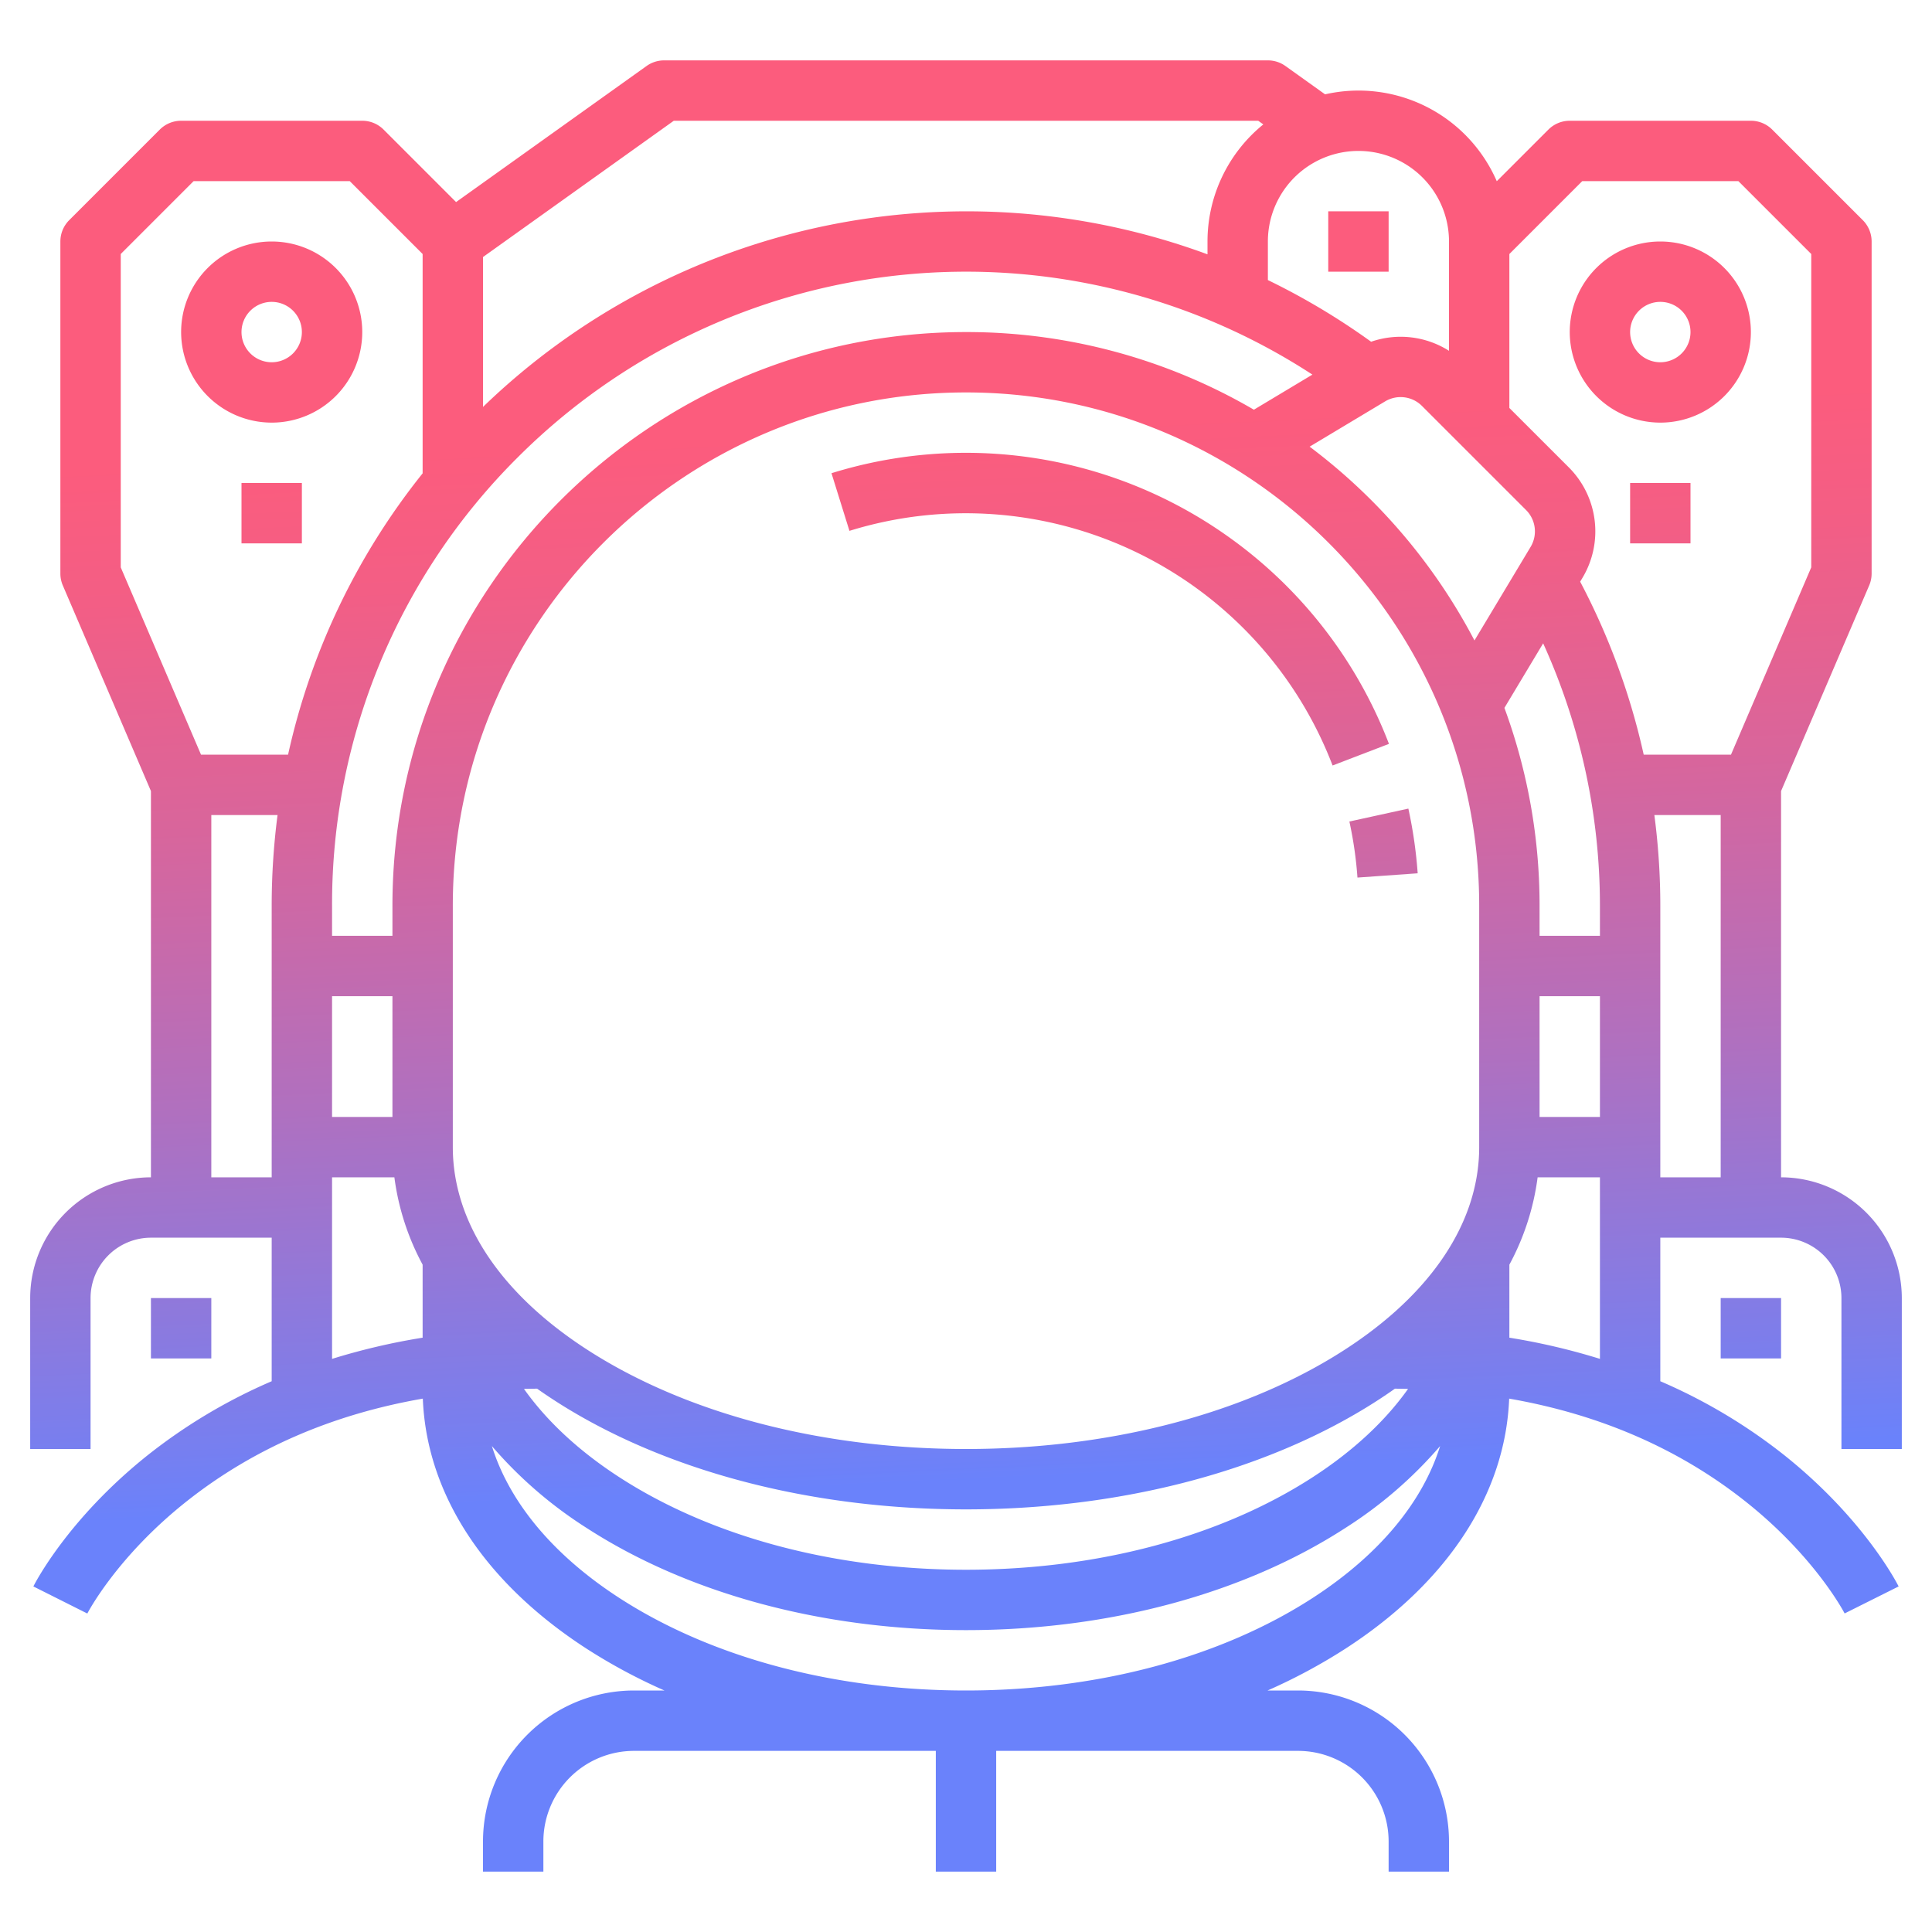 <?xml version="1.0"?>
<svg xmlns="http://www.w3.org/2000/svg" xmlns:xlink="http://www.w3.org/1999/xlink" id="GD001" viewBox="0 0 512 512" width="512" height="512"><defs><linearGradient id="New_Gradient_Swatch_2" x1="361.241" y1="108.345" x2="374.201" y2="386.981" gradientUnits="userSpaceOnUse"><stop offset="0" stop-color="#fc5c7d"/><stop offset="0.129" stop-color="#f35e85"/><stop offset="0.343" stop-color="#d9659b"/><stop offset="0.616" stop-color="#b070bf"/><stop offset="0.934" stop-color="#777ff0"/><stop offset="1" stop-color="#6a82fb"/></linearGradient><linearGradient id="New_Gradient_Swatch_2-2" x1="291.908" y1="111.569" x2="304.868" y2="390.205" xlink:href="#New_Gradient_Swatch_2"/><linearGradient id="New_Gradient_Swatch_2-3" x1="362.061" y1="108.306" x2="375.021" y2="386.942" xlink:href="#New_Gradient_Swatch_2"/><linearGradient id="New_Gradient_Swatch_2-4" x1="73.569" y1="121.725" x2="86.528" y2="400.361" xlink:href="#New_Gradient_Swatch_2"/><linearGradient id="New_Gradient_Swatch_2-5" x1="71.341" y1="121.828" x2="84.301" y2="400.464" xlink:href="#New_Gradient_Swatch_2"/><linearGradient id="New_Gradient_Swatch_2-6" x1="37.368" y1="123.408" x2="50.328" y2="402.044" xlink:href="#New_Gradient_Swatch_2"/><linearGradient id="New_Gradient_Swatch_2-7" x1="452.47" y1="104.101" x2="465.43" y2="382.737" xlink:href="#New_Gradient_Swatch_2"/><linearGradient id="New_Gradient_Swatch_2-8" x1="246.449" y1="113.684" x2="259.408" y2="392.32" xlink:href="#New_Gradient_Swatch_2"/><linearGradient id="New_Gradient_Swatch_2-9" x1="440.774" y1="104.645" x2="453.734" y2="383.281" xlink:href="#New_Gradient_Swatch_2"/><linearGradient id="New_Gradient_Swatch_2-10" x1="438.546" y1="104.749" x2="451.506" y2="383.385" xlink:href="#New_Gradient_Swatch_2"/></defs><path d="M357.6,217.712a103.882,103.882,0,0,1,2.14,14.853l15.96-1.13a119.971,119.971,0,0,0-2.471-17.147Z" style="fill:url(#New_Gradient_Swatch_2)"/><path d="M324.727,141.676a119.939,119.939,0,0,0-104.376-16.27l4.761,15.276a104.133,104.133,0,0,1,128.037,62.183l14.939-5.73A120.029,120.029,0,0,0,324.727,141.676Z" style="fill:url(#New_Gradient_Swatch_2-2)"/><rect x="352" y="56" width="16" height="16" style="fill:url(#New_Gradient_Swatch_2-3)"/><path d="M72,112A24,24,0,1,0,48,88,24.027,24.027,0,0,0,72,112Zm0-32a8,8,0,1,1-8,8A8.009,8.009,0,0,1,72,80Z" style="fill:url(#New_Gradient_Swatch_2-4)"/><rect x="64" y="128" width="16" height="16" style="fill:url(#New_Gradient_Swatch_2-5)"/><rect x="40" y="344" width="16" height="16" style="fill:url(#New_Gradient_Swatch_2-6)"/><rect x="456" y="344" width="16" height="16" style="fill:url(#New_Gradient_Swatch_2-7)"/><path d="M504,384V344a32.036,32.036,0,0,0-32-32V209.642l23.353-54.491A7.993,7.993,0,0,0,496,152V64a8,8,0,0,0-2.343-5.657l-24-24A8,8,0,0,0,464,32H416a8,8,0,0,0-5.657,2.343L396.661,48.025A39.941,39.941,0,0,0,351.16,25L340.649,17.49A8,8,0,0,0,336,16H176a8,8,0,0,0-4.65,1.49L120.865,53.551,101.657,34.343A8,8,0,0,0,96,32H48a8,8,0,0,0-5.657,2.343l-24,24A8,8,0,0,0,16,64v88a7.993,7.993,0,0,0,.647,3.151L40,209.642V312A32.036,32.036,0,0,0,8,344v40H24V344a16.019,16.019,0,0,1,16-16H72v38.04a145.145,145.145,0,0,0-33,19.713c-21.128,16.9-29.8,33.952-30.157,34.669l14.3,7.18c.076-.149,7.829-15.136,26.5-29.871,17.573-13.866,38.481-22.92,62.409-27.081,1,25.3,16.332,48.757,43.431,66.292A149.242,149.242,0,0,0,176.085,448H168a40.045,40.045,0,0,0-40,40v8h16v-8a24.027,24.027,0,0,1,24-24h80v32h16V464h80a24.027,24.027,0,0,1,24,24v8h16v-8a40.045,40.045,0,0,0-40-40h-8.085a149.242,149.242,0,0,0,20.6-11.058c27.1-17.535,42.43-40.989,43.431-66.292,23.928,4.161,44.836,13.215,62.409,27.081,18.675,14.735,26.428,29.722,26.492,29.847l14.31-7.156c-.358-.717-9.029-17.766-30.157-34.669a145.145,145.145,0,0,0-33-19.713V328h32a16.019,16.019,0,0,1,16,16v40ZM419.314,48h41.372L480,67.314v83.044L458.725,200H435.6a183.207,183.207,0,0,0-16.839-45.851l.583-.973a23.97,23.97,0,0,0-3.6-29.323L400,108.116v-40.8ZM88,296V264h16v32Zm49.207-174.793A168.04,168.04,0,0,1,347.8,99.276l-15.506,9.3A151.056,151.056,0,0,0,256,88c-83.813,0-152,68.187-152,152v8H88v-8A166.9,166.9,0,0,1,137.207,121.207Zm267.216,13.96a7.992,7.992,0,0,1,1.2,9.777l-14.872,24.784a153.076,153.076,0,0,0-43.685-51.356l19.993-11.992a7.99,7.99,0,0,1,9.777,1.2ZM353.652,359.4C327.692,375.263,293.012,384,256,384s-71.692-8.737-97.652-24.6C133.619,344.287,120,324.612,120,304V240c0-74.991,61.009-136,136-136s136,61.009,136,136v64C392,324.612,378.381,344.287,353.652,359.4Zm-211.311,8.615q3.671,2.592,7.664,5.038C178.442,390.43,216.085,400,256,400s77.558-9.57,106-26.948q4-2.442,7.664-5.038,1.751.014,3.486.057c-6.067,8.554-14.581,16.486-25.324,23.438C323.413,407.3,290.8,416,256,416s-67.413-8.7-91.821-24.491c-10.743-6.952-19.257-14.884-25.324-23.438Q140.591,368.027,142.341,368.014ZM398.687,187.6l10.267-17.111A168.271,168.271,0,0,1,424,240v8H408v-8A151.3,151.3,0,0,0,398.687,187.6ZM408,264h16v32H408ZM384,64V92.965a23.938,23.938,0,0,0-20.64-2.4A184.267,184.267,0,0,0,336,74.22V64a24,24,0,0,1,48,0ZM178.563,32H333.437l1.357.97A39.935,39.935,0,0,0,320,64V67.4a184.4,184.4,0,0,0-192,40.442V68.117ZM32,67.314,51.314,48H92.686L112,67.314v58.128A182.085,182.085,0,0,0,76.341,200H53.275L32,150.358ZM56,312V216H73.552A186.91,186.91,0,0,0,72,240v72Zm32,0h16.514A66.913,66.913,0,0,0,112,335.146V354.5a173.673,173.673,0,0,0-24,5.617ZM347.821,423.509C323.413,439.3,290.8,448,256,448s-67.413-8.7-91.821-24.491c-17.522-11.338-29.131-25.281-33.825-40.289a112.956,112.956,0,0,0,25.133,21.722C182.454,422.391,218.149,432,256,432s73.546-9.609,100.513-27.058a112.956,112.956,0,0,0,25.133-21.722C376.952,398.228,365.343,412.171,347.821,423.509ZM400,354.5v-19.35A66.913,66.913,0,0,0,407.486,312H424v48.113A173.673,173.673,0,0,0,400,354.5ZM438.423,216H456v96H440V240A184.351,184.351,0,0,0,438.423,216Z" style="fill:url(#New_Gradient_Swatch_2-8)"/><path d="M440,112a24,24,0,1,0-24-24A24.027,24.027,0,0,0,440,112Zm0-32a8,8,0,1,1-8,8A8.009,8.009,0,0,1,440,80Z" style="fill:url(#New_Gradient_Swatch_2-9)"/><rect x="432" y="128" width="16" height="16" style="fill:url(#New_Gradient_Swatch_2-10)"/></svg>
